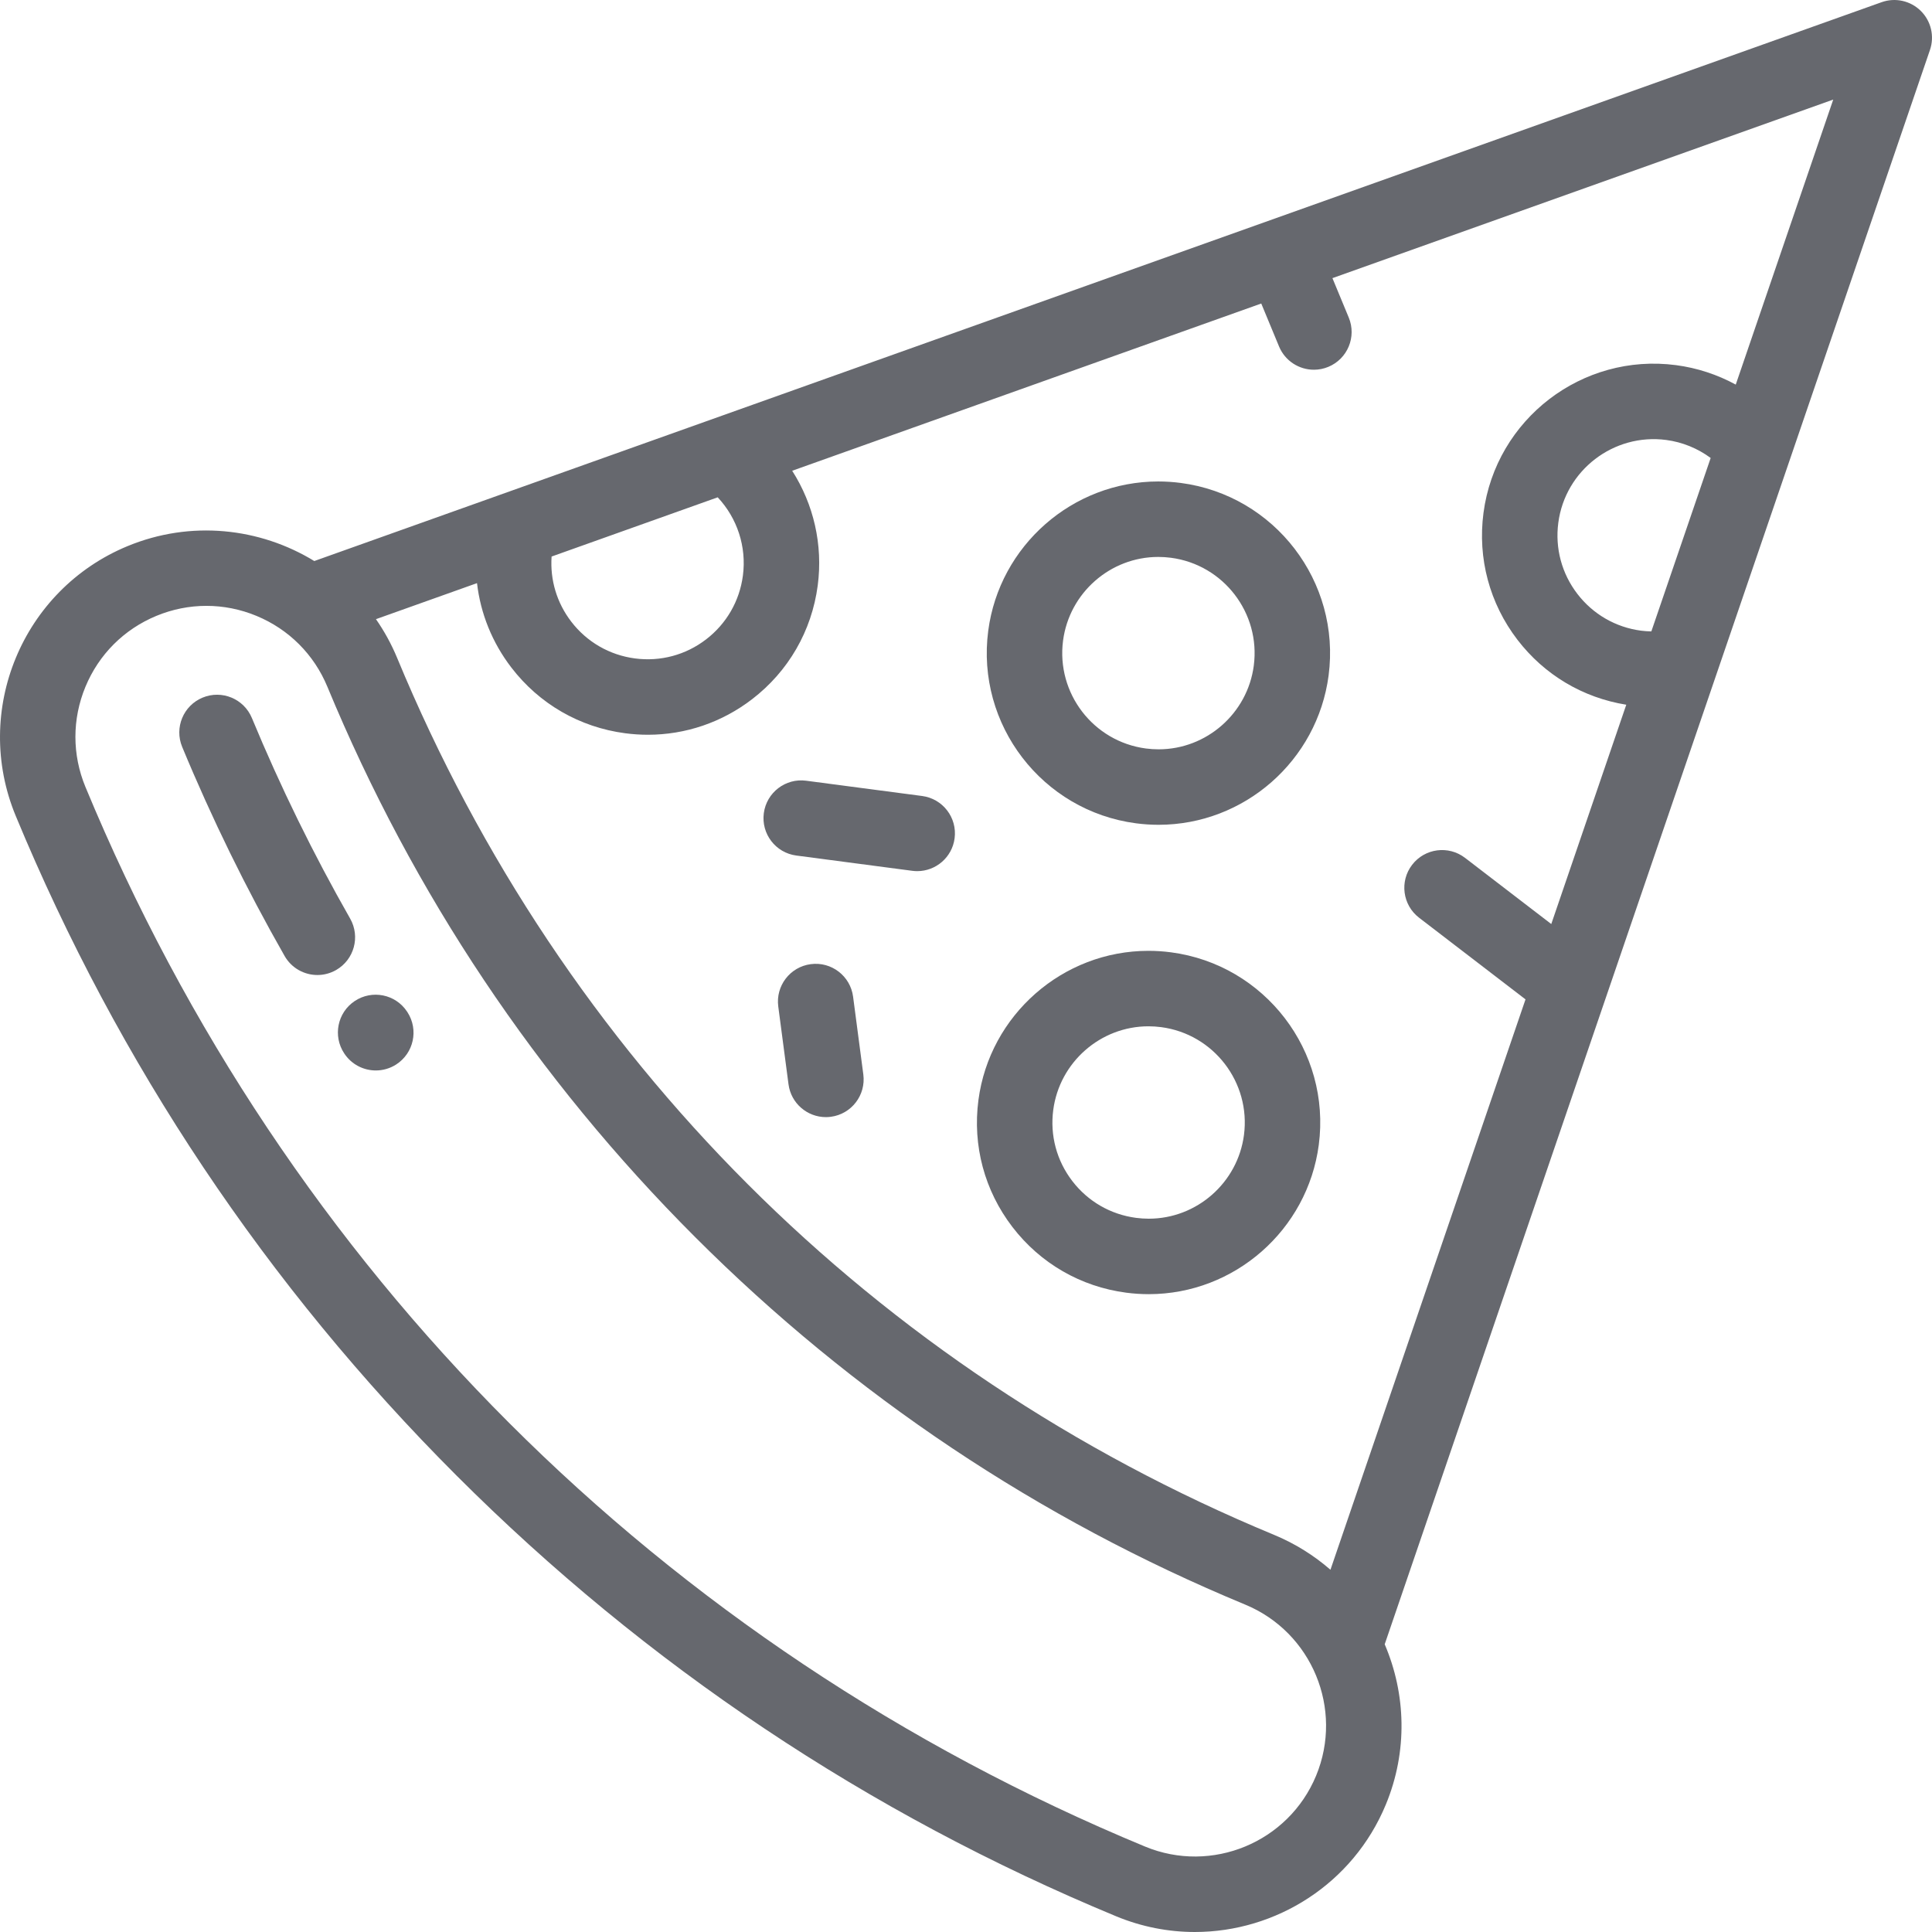 <?xml version="1.0"?>
<svg xmlns="http://www.w3.org/2000/svg" xmlns:xlink="http://www.w3.org/1999/xlink" xmlns:svgjs="http://svgjs.com/svgjs" version="1.1" width="512" height="512" x="0" y="0" viewBox="0 0 512.001 512.001" style="enable-background:new 0 0 512 512" xml:space="preserve"><g>
<g xmlns="http://www.w3.org/2000/svg">
	<g>
		<path d="M509.026,2.885c-2.732-2.696-6.771-3.596-10.384-2.302L83.289,148.68c-14.43-8.824-32.733-10.89-49.52-3.939    C5.904,156.284-7.377,188.345,4.165,216.212c27.219,65.708,66.518,124.525,116.809,174.816s109.107,89.591,174.816,116.809    c6.824,2.826,13.897,4.164,20.861,4.164c21.475-0.001,41.894-12.726,50.609-33.769c5.864-14.158,5.31-29.396-0.299-42.48    L511.462,13.238C512.704,9.606,511.758,5.582,509.026,2.885z M146.179,147.489l44.02-15.694    c5.168,5.506,7.687,13.086,6.678,20.752c-0.89,6.75-4.354,12.751-9.755,16.896c-5.401,4.145-12.089,5.936-18.844,5.049    c-6.749-0.889-12.749-4.352-16.894-9.754C147.565,159.761,145.748,153.689,146.179,147.489z M348.782,470.577    c-7.322,17.678-27.664,26.103-45.338,18.779c-128.04-53.035-227.763-152.759-280.8-280.799c-3.547-8.563-3.547-17.994,0-26.558    c3.547-8.563,10.216-15.232,18.779-18.779s17.995-3.547,26.558,0s15.232,10.216,18.779,18.779    c22.701,54.807,55.481,103.865,97.429,145.813c41.948,41.948,91.006,74.727,145.813,97.429    C347.68,432.562,356.105,452.901,348.782,470.577z M437.625,167.329c-0.905-0.022-1.811-0.074-2.715-0.192    c-6.749-0.889-12.749-4.353-16.893-9.754c-4.145-5.401-5.938-12.094-5.05-18.843c1.835-13.934,14.66-23.776,28.599-21.944    c4.3,0.566,8.337,2.234,11.78,4.771L437.625,167.329z M459.993,101.923c-4.872-2.653-10.225-4.42-15.817-5.156    c-24.871-3.283-47.764,14.294-51.038,39.163c-1.586,12.046,1.614,23.989,9.011,33.629c7.125,9.285,17.325,15.351,28.831,17.201    l-19.876,58.119l-22.858-17.54c-4.381-3.36-10.66-2.536-14.021,1.846c-3.362,4.382-2.535,10.659,1.846,14.021l28.205,21.642    l-51.694,151.155c-4.336-3.77-9.329-6.924-14.922-9.241C231.68,362.863,149.14,280.323,105.243,174.345    c-1.526-3.686-3.422-7.108-5.609-10.26l26.779-9.548c0.935,8.068,4.032,15.764,9.105,22.375    c7.396,9.64,18.105,15.822,30.151,17.407c2.018,0.266,4.03,0.398,6.032,0.398c9.948,0,19.572-3.25,27.597-9.407    c9.641-7.398,15.822-18.105,17.409-30.153c1.423-10.815-1.101-21.527-6.768-30.401l124.307-44.322l4.711,11.374    c1.596,3.851,5.319,6.176,9.243,6.176c1.275,0,2.571-0.246,3.823-0.764c5.102-2.113,7.525-7.964,5.412-13.066l-4.326-10.445    l132.719-47.322L459.993,101.923z" fill="#66686e" data-original="#000000" style=""/>
	</g>
</g>
<g xmlns="http://www.w3.org/2000/svg">
	<g>
		<path d="M108,268.276c-0.03-0.047-0.113-0.174-0.145-0.22c-3.062-4.593-9.259-5.826-13.854-2.767    c-4.587,3.054-5.831,9.253-2.795,13.848c1.915,2.942,5.119,4.547,8.392,4.547c1.852,0,3.725-0.514,5.397-1.589    C109.641,279.108,110.986,272.921,108,268.276z" fill="#66686e" data-original="#000000" style=""/>
	</g>
</g>
<g xmlns="http://www.w3.org/2000/svg">
	<g>
		<path d="M92.791,243.433c-9.745-17.086-18.505-34.968-26.036-53.147c-2.113-5.104-7.966-7.524-13.065-5.411    c-5.103,2.113-7.525,7.963-5.411,13.065c7.85,18.951,16.982,37.591,27.14,55.401c1.845,3.234,5.221,5.048,8.695,5.048    c1.68,0,3.383-0.424,4.945-1.315C93.856,254.337,95.528,248.23,92.791,243.433z" fill="#66686e" data-original="#000000" style=""/>
	</g>
</g>
<g xmlns="http://www.w3.org/2000/svg">
	<g>
		<path d="M312.933,127.987c-1.982-0.262-3.995-0.394-5.983-0.394c-22.717,0-42.087,17.005-45.055,39.555    c-3.274,24.868,14.293,47.764,39.161,51.038c1.982,0.262,3.995,0.394,5.983,0.394c22.716,0,42.086-17.005,45.055-39.557    C355.367,154.156,337.8,131.261,312.933,127.987z M332.266,176.413c-1.664,12.637-12.509,22.166-25.227,22.166    c-1.118,0-2.253-0.074-3.372-0.222c-13.935-1.835-23.777-14.664-21.943-28.599c1.664-12.636,12.508-22.164,25.226-22.164    c1.118,0,2.253,0.074,3.372,0.222C324.256,149.652,334.1,162.48,332.266,176.413z" fill="#66686e" data-original="#000000" style=""/>
	</g>
</g>
<g xmlns="http://www.w3.org/2000/svg">
	<g>
		<path d="M310.331,252.374c-1.983-0.262-3.995-0.394-5.983-0.394c-22.717,0-42.087,17.005-45.055,39.556    c-1.587,12.047,1.613,23.989,9.01,33.63c7.396,9.64,18.104,15.822,30.151,17.409c1.981,0.261,3.993,0.392,5.98,0.392    c22.717,0,42.088-17.005,45.057-39.557C352.766,278.544,335.198,255.65,310.331,252.374z M329.664,300.801    c-1.664,12.637-12.51,22.166-25.228,22.166c-1.117,0-2.252-0.075-3.37-0.222c-6.75-0.89-12.75-4.354-16.895-9.755    c-4.145-5.401-5.938-12.093-5.049-18.844c1.664-12.636,12.509-22.165,25.226-22.165c1.118,0,2.253,0.074,3.372,0.222    C321.653,274.038,331.497,286.867,329.664,300.801z" fill="#66686e" data-original="#000000" style=""/>
	</g>
</g>
<g xmlns="http://www.w3.org/2000/svg">
	<g>
		<path d="M244.375,210.946l-30.736-4.047c-5.473-0.727-10.499,3.133-11.22,8.608c-0.722,5.476,3.133,10.499,8.608,11.22    l30.736,4.047c0.443,0.059,0.883,0.087,1.318,0.087c4.941,0,9.239-3.663,9.901-8.695    C253.705,216.691,249.851,211.667,244.375,210.946z" fill="#66686e" data-original="#000000" style=""/>
	</g>
</g>
<g xmlns="http://www.w3.org/2000/svg">
	<g>
		<path d="M228.79,284.743l-2.714-20.624c-0.721-5.476-5.743-9.332-11.219-8.609c-5.476,0.721-9.33,5.743-8.609,11.219l2.715,20.624    c0.662,5.033,4.959,8.696,9.901,8.696c0.435,0,0.875-0.028,1.317-0.087C225.657,295.241,229.511,290.219,228.79,284.743z" fill="#66686e" data-original="#000000" style=""/>
	</g>
</g>
<g xmlns="http://www.w3.org/2000/svg">
</g>
<g xmlns="http://www.w3.org/2000/svg">
</g>
<g xmlns="http://www.w3.org/2000/svg">
</g>
<g xmlns="http://www.w3.org/2000/svg">
</g>
<g xmlns="http://www.w3.org/2000/svg">
</g>
<g xmlns="http://www.w3.org/2000/svg">
</g>
<g xmlns="http://www.w3.org/2000/svg">
</g>
<g xmlns="http://www.w3.org/2000/svg">
</g>
<g xmlns="http://www.w3.org/2000/svg">
</g>
<g xmlns="http://www.w3.org/2000/svg">
</g>
<g xmlns="http://www.w3.org/2000/svg">
</g>
<g xmlns="http://www.w3.org/2000/svg">
</g>
<g xmlns="http://www.w3.org/2000/svg">
</g>
<g xmlns="http://www.w3.org/2000/svg">
</g>
<g xmlns="http://www.w3.org/2000/svg">
</g>
</g></svg>
